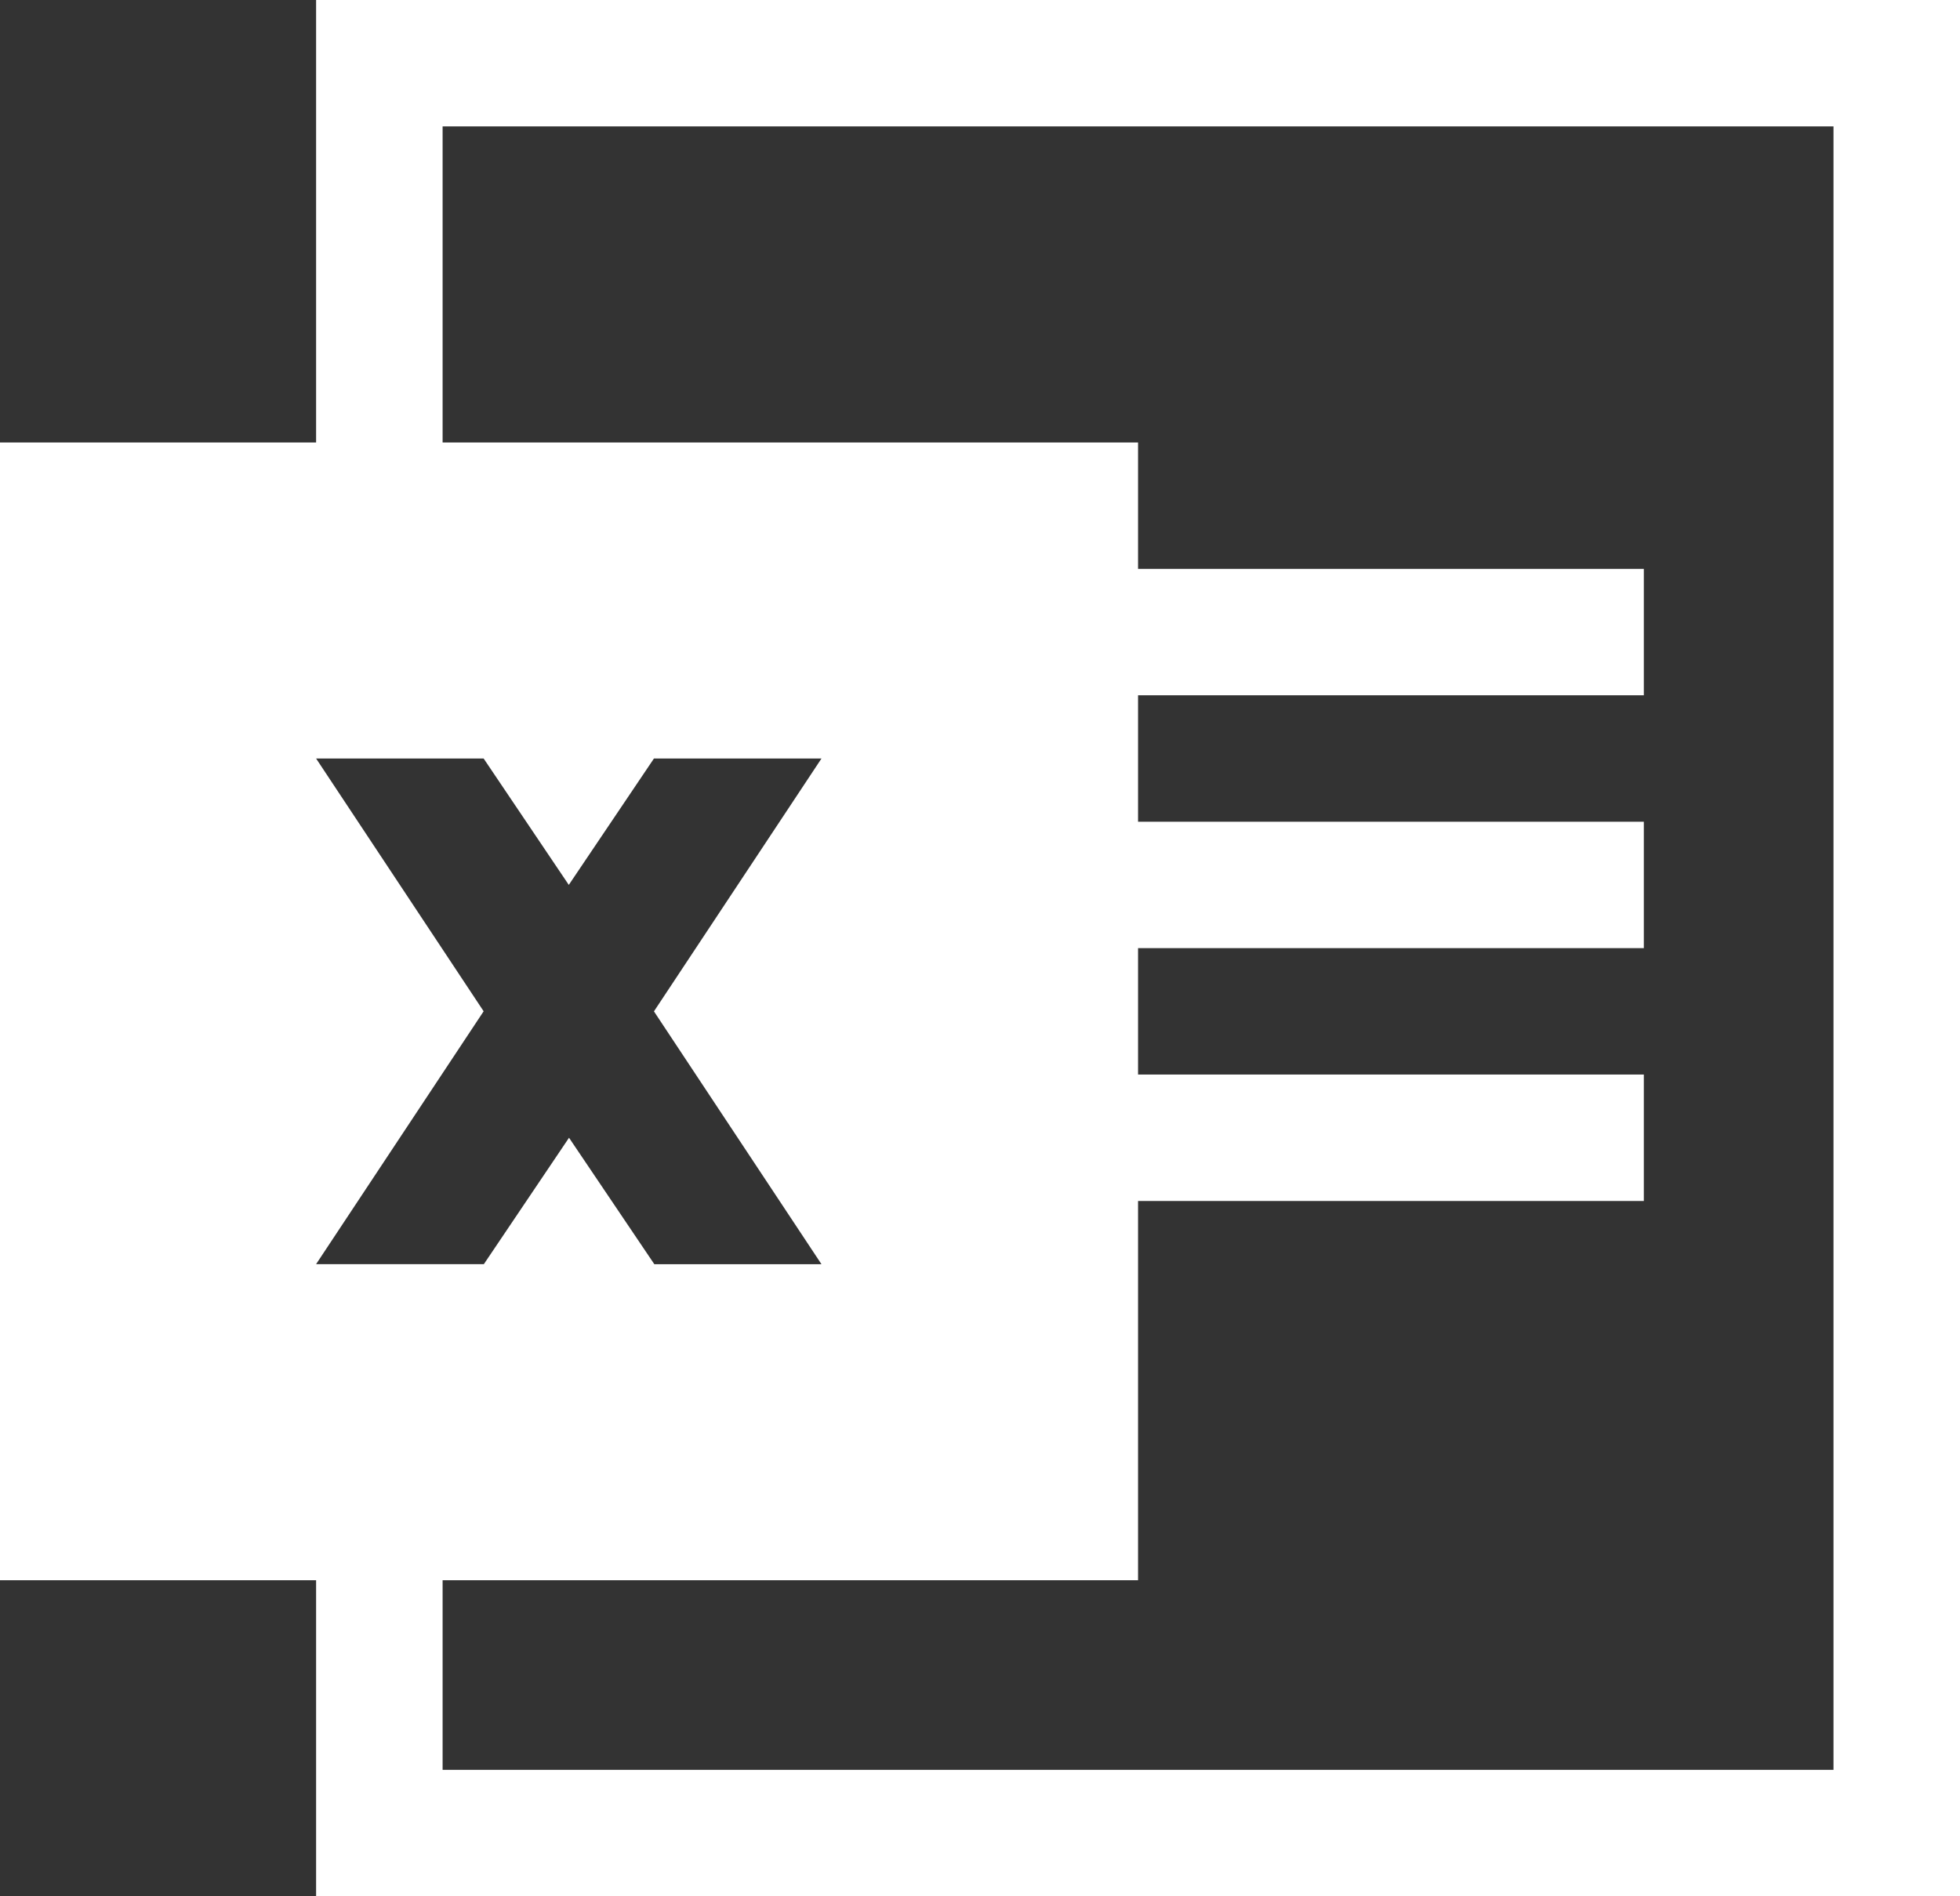 <svg xmlns="http://www.w3.org/2000/svg" width="25.317" height="24.5" viewBox="0 0 25.317 24.5"><rect x="0" y="0" width="25.317" height="24.5" fill="#333333" stroke="none"/><defs><style>.a{fill:#fff;}</style></defs><g transform="translate(-18 -20)"><path class="a" d="M22.083,20v5.717H18v14.7h4.083V44.5H43.317V20Zm0,9.8h2.164l1.1,1.633,1.1-1.633h2.164l-2.164,3.267,2.164,3.267H26.452L25.35,34.7l-1.1,1.633H22.083l2.164-3.267Zm19.6,13.067H23.717v-2.45H32.7v-4.9h6.533V33.883H32.7V32.25h6.533V30.617H32.7V28.983h6.533V27.35H32.7V25.717H23.717V21.633H41.683Z"/></g></svg>